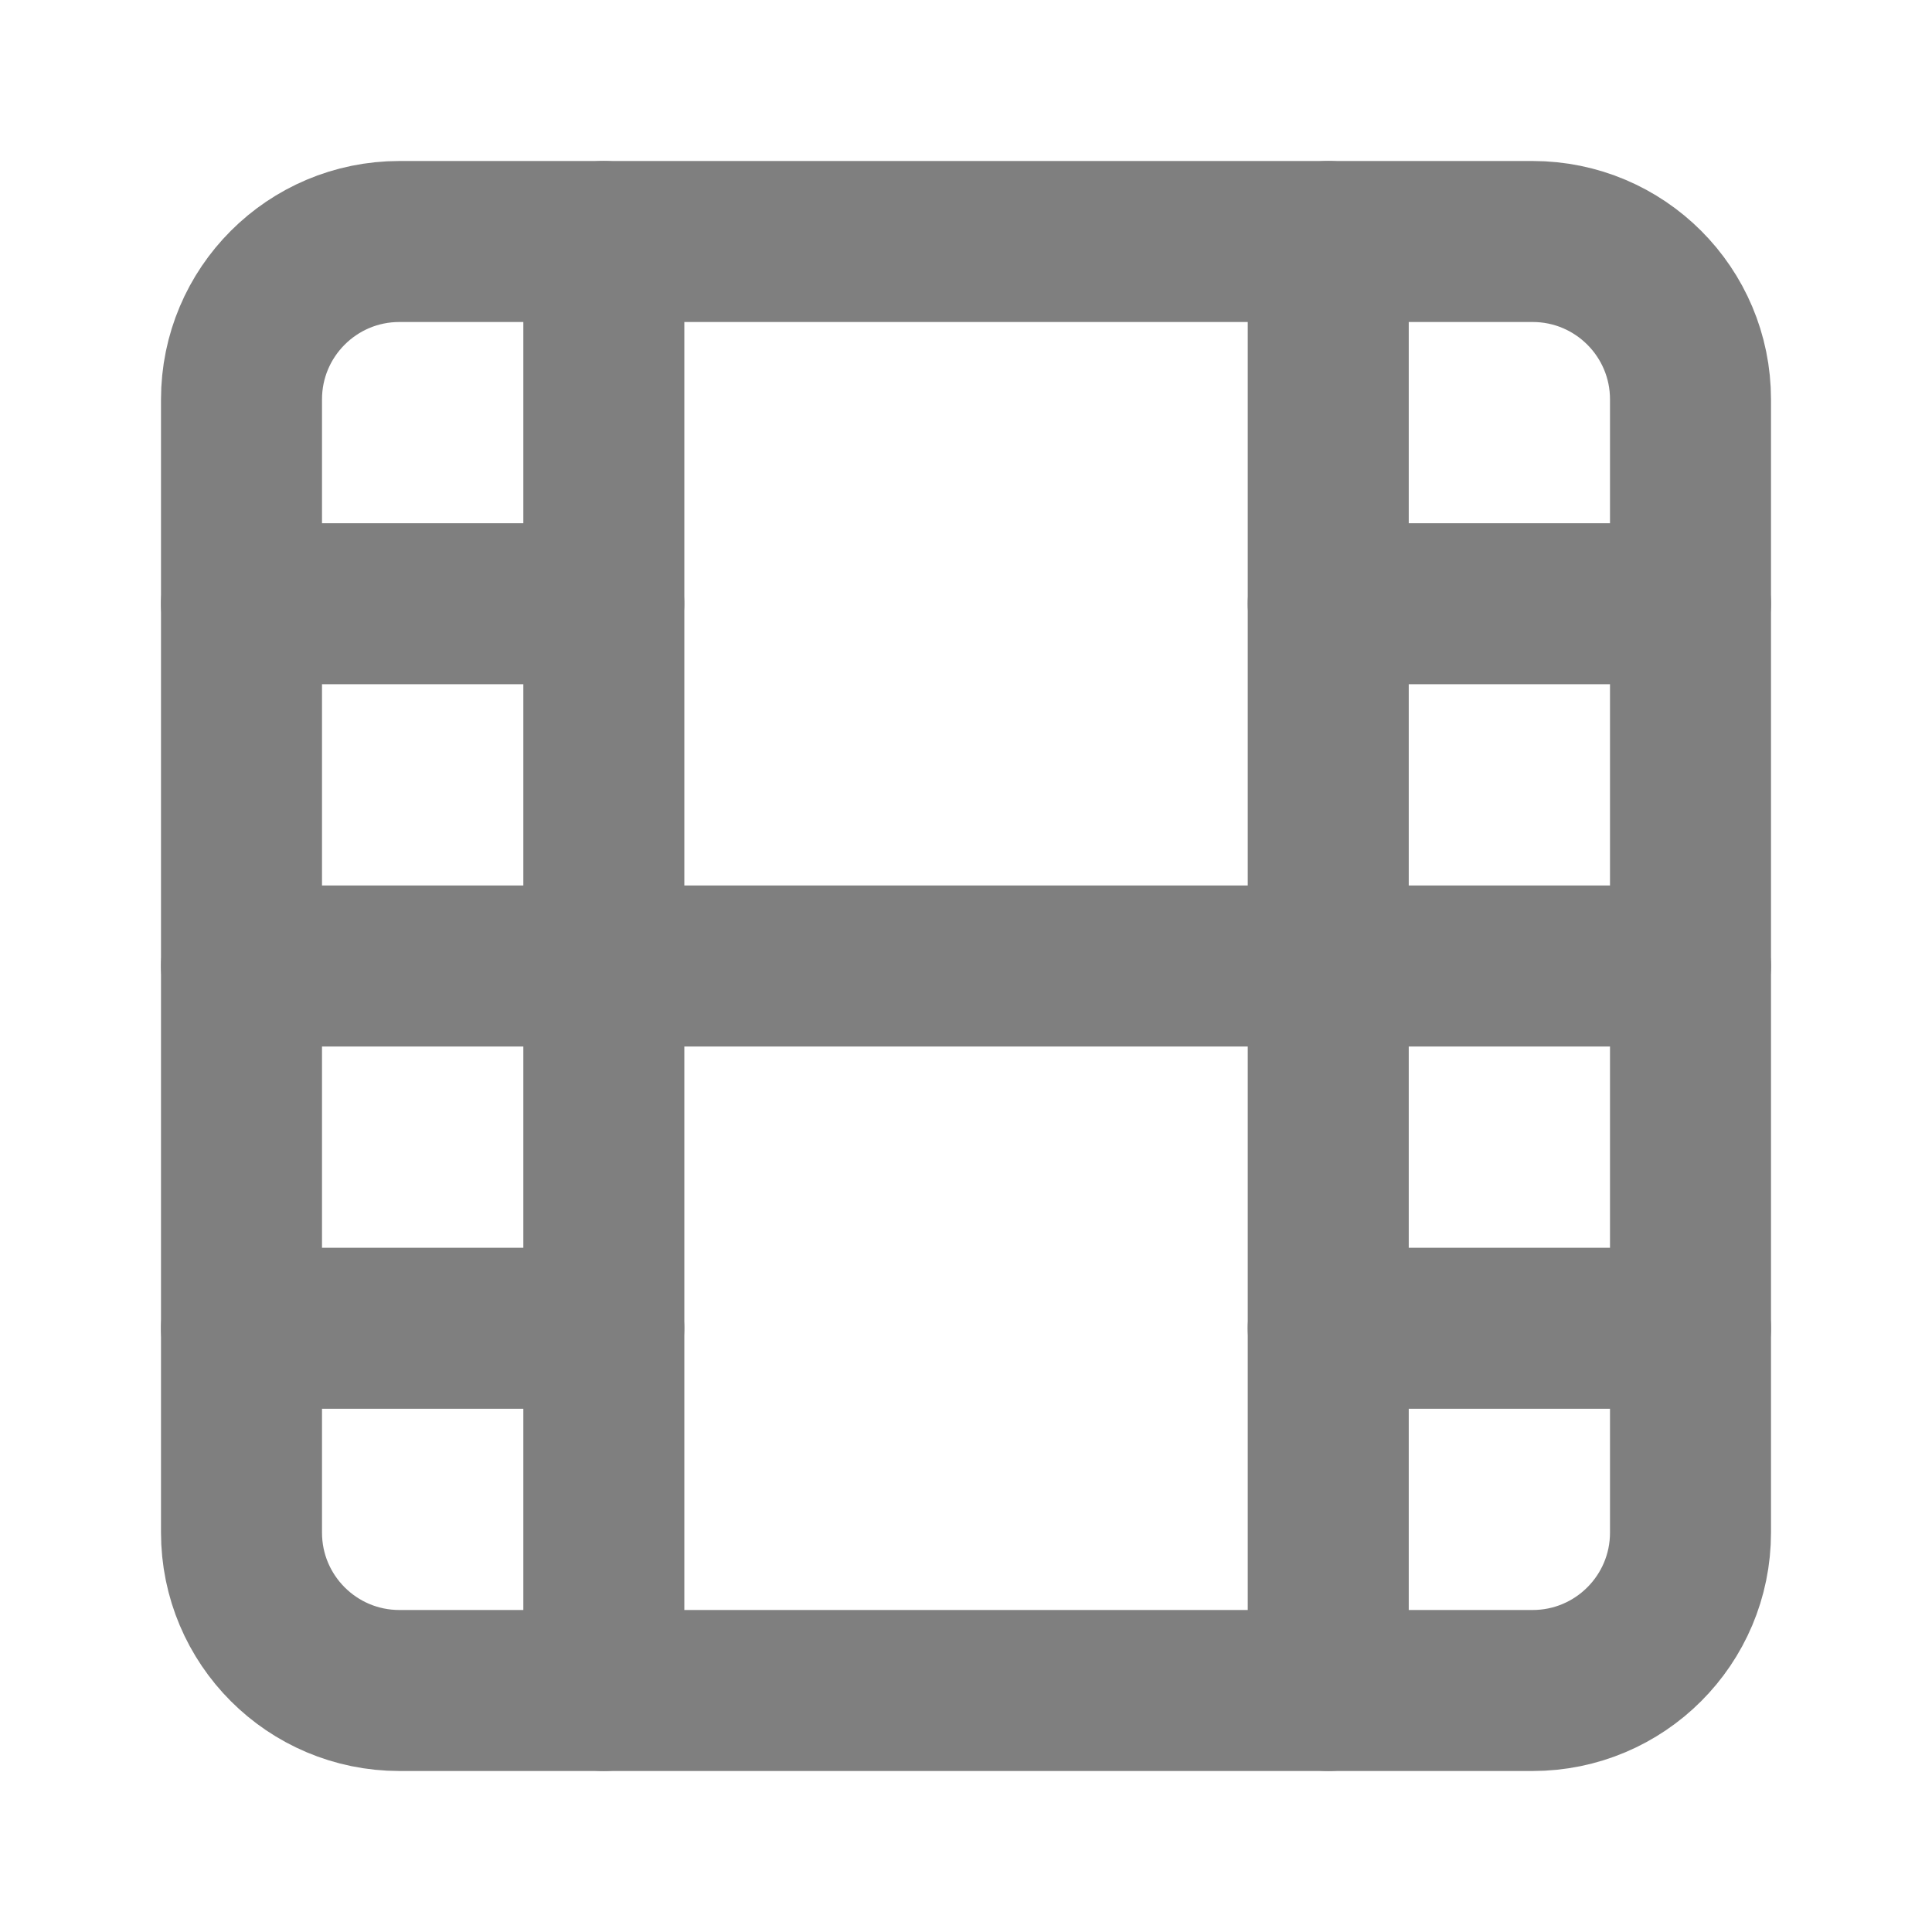 <svg
                viewBox="0 0 24 24"
                fill="none"
                xmlns="http://www.w3.org/2000/svg"
              >
                <g opacity="0.5">
                  <path
                    d="M19.038 3H4.962C3.878 3 3 3.878 3 4.962V19.038C3 20.122 3.878 21 4.962 21H19.038C20.122 21 21 20.122 21 19.038V4.962C21 3.878 20.122 3 19.038 3Z"
                    stroke="black"
                    stroke-width="2"
                    stroke-linecap="round"
                    stroke-linejoin="round"
                  />
                  <path
                    d="M7.501 3V21"
                    stroke="black"
                    stroke-width="2"
                    stroke-linecap="round"
                    stroke-linejoin="round"
                  />
                  <path
                    d="M16.5 3V21"
                    stroke="black"
                    stroke-width="2"
                    stroke-linecap="round"
                    stroke-linejoin="round"
                  />
                  <path
                    d="M3 12H21"
                    stroke="black"
                    stroke-width="2"
                    stroke-linecap="round"
                    stroke-linejoin="round"
                  />
                  <path
                    d="M3 7.5H7.5"
                    stroke="black"
                    stroke-width="2"
                    stroke-linecap="round"
                    stroke-linejoin="round"
                  />
                  <path
                    d="M3 16.5H7.5"
                    stroke="black"
                    stroke-width="2"
                    stroke-linecap="round"
                    stroke-linejoin="round"
                  />
                  <path
                    d="M16.5 16.5H21"
                    stroke="black"
                    stroke-width="2"
                    stroke-linecap="round"
                    stroke-linejoin="round"
                  />
                  <path
                    d="M16.5 7.5H21"
                    stroke="black"
                    stroke-width="2"
                    stroke-linecap="round"
                    stroke-linejoin="round"
                  />
                </g>
              </svg>